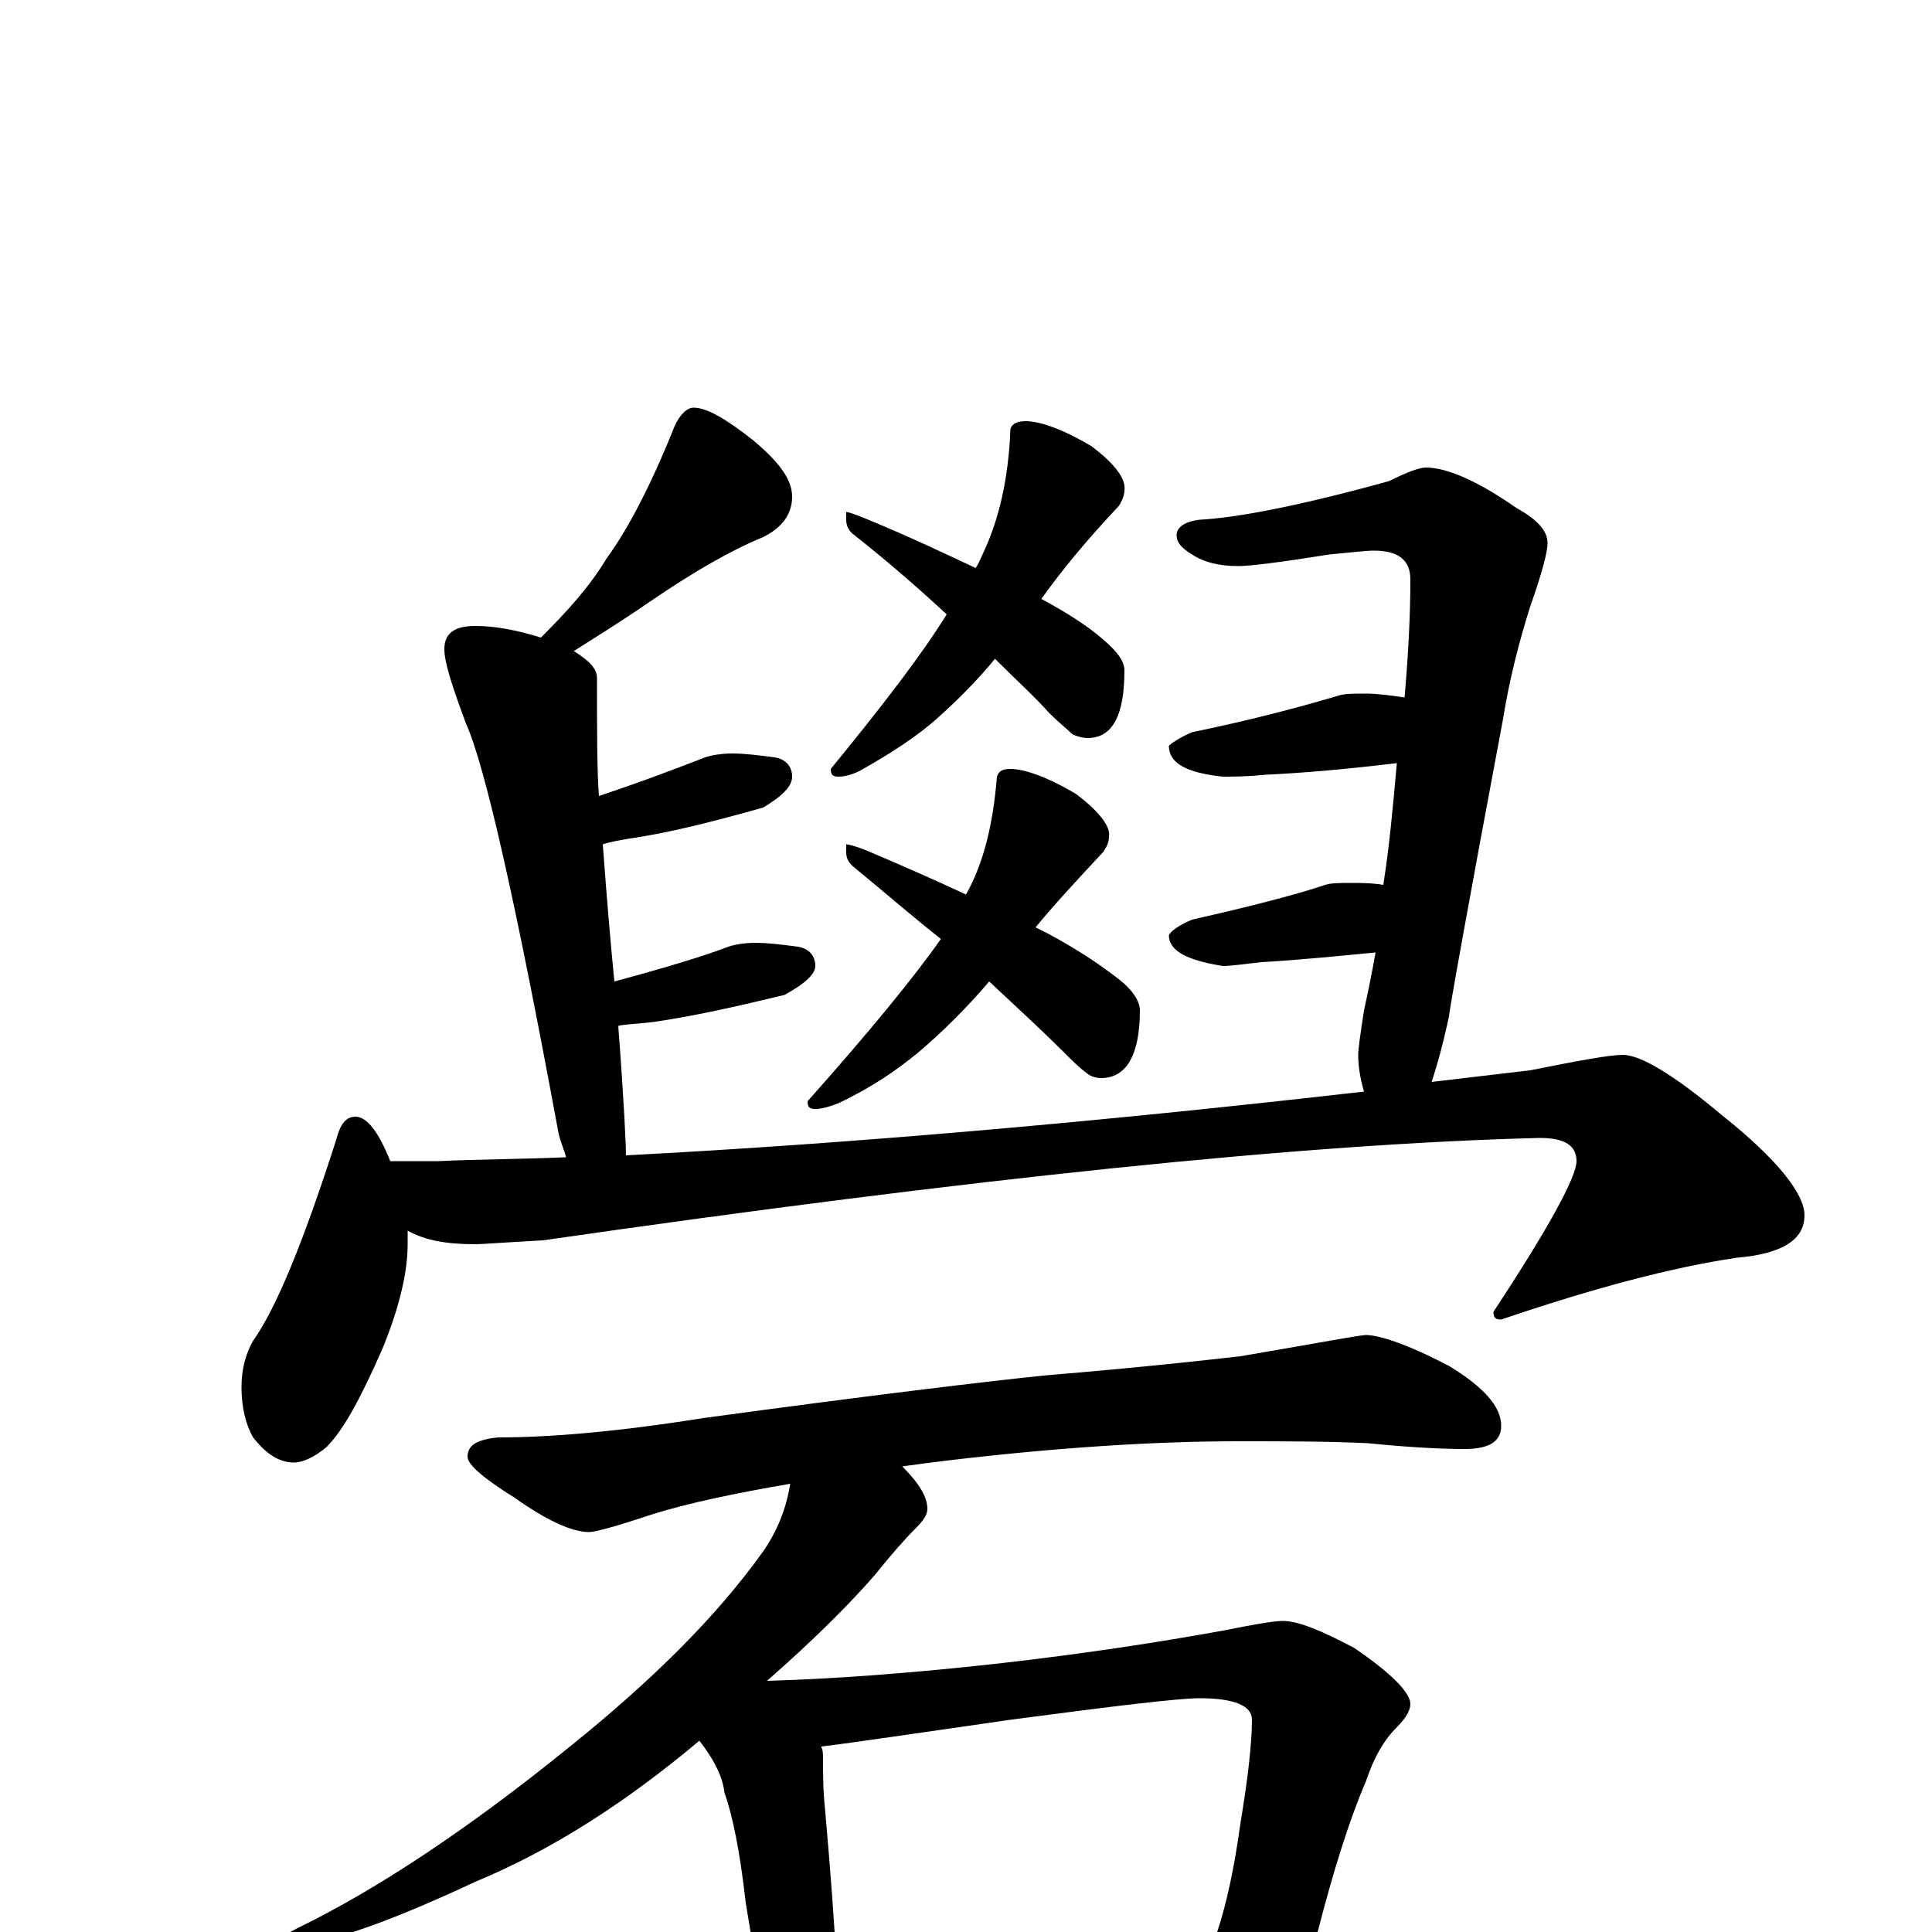 <?xml version="1.0" encoding="utf-8" ?>
<!DOCTYPE svg PUBLIC "-//W3C//DTD SVG 1.1//EN" "http://www.w3.org/Graphics/SVG/1.1/DTD/svg11.dtd">
<svg version="1.1" id="Layer_1" xmlns="http://www.w3.org/2000/svg" xmlns:xlink="http://www.w3.org/1999/xlink" x="0px" y="145px" width="1000px" height="1000px" viewBox="0 0 1000 1000" enable-background="new 0 0 1000 1000" xml:space="preserve">
<g id="Layer_1">
<path id="glyph" transform="matrix(1 0 0 -1 0 1000)" d="M359,789C366,789 376,783 390,772C403,761 410,752 410,743C410,734 405,727 395,722C378,715 359,704 337,689C321,678 308,670 297,663C305,658 309,654 309,649C309,622 309,601 310,588C334,596 352,603 365,608C368,609 373,610 379,610C386,610 393,609 401,608C407,607 410,603 410,598C410,593 405,588 395,582C370,575 347,569 326,566C320,565 315,564 312,563C314,536 316,512 318,492C344,499 364,505 377,510C380,511 385,512 391,512C398,512 405,511 413,510C419,509 422,505 422,500C422,496 417,491 406,485C381,479 359,474 338,471C330,470 324,470 320,469C323,430 324,407 324,402C439,408 566,419 706,435C704,442 703,448 703,454C703,457 704,464 706,477C708,486 710,496 712,507C691,505 671,503 653,502C644,501 637,500 633,500C614,503 605,508 605,516C606,518 610,521 617,524C648,531 671,537 686,542C689,543 694,543 699,543C704,543 710,543 716,542C719,561 721,582 723,605C698,602 676,600 655,599C645,598 638,598 633,598C614,600 605,605 605,614C606,615 610,618 617,621C651,628 676,635 693,640C696,641 701,641 707,641C713,641 720,640 727,639C729,662 730,682 730,700C730,710 724,715 711,715C707,715 699,714 688,713C663,709 647,707 641,707C631,707 623,709 617,713C612,716 609,719 609,723C609,727 613,730 621,731C640,732 672,738 719,751C729,756 735,758 738,758C749,758 765,751 785,737C796,731 801,725 801,719C801,714 798,703 792,686C786,667 781,647 778,628C759,527 750,476 750,474C747,460 744,449 741,440C758,442 775,444 792,446C817,451 833,454 840,454C849,454 866,444 891,423C920,400 934,382 934,371C934,358 922,351 899,349C865,344 824,333 777,317C774,317 773,318 773,321C802,365 816,391 816,399C816,407 810,411 797,411C675,408 503,390 281,358C262,357 250,356 246,356C231,356 220,358 211,363C211,360 211,358 211,356C211,342 207,324 198,302C187,277 178,260 169,251C163,246 157,243 152,243C145,243 138,247 131,256C127,263 125,272 125,282C125,291 127,299 131,306C143,323 157,357 174,410C176,418 179,422 184,422C190,422 196,414 202,399l25,0C248,400 270,400 293,401C292,405 290,409 289,414C267,533 251,604 241,626C234,645 230,657 230,664C230,672 235,676 246,676C256,676 267,674 280,670C293,683 305,696 314,711C325,726 337,749 349,779C352,786 356,789 359,789M531,782C538,782 550,778 565,769C577,760 583,752 582,746C582,744 581,741 579,738C562,720 549,704 539,690C552,683 563,676 571,669C578,663 582,658 582,653C582,630 576,618 563,618C560,618 557,619 555,620C552,623 548,626 543,631C536,639 526,648 515,659C506,648 496,638 486,629C475,619 461,610 445,601C441,599 437,598 434,598C431,598 430,599 430,602C457,635 477,661 490,682C476,695 460,709 441,724C439,726 438,728 438,731l0,4C439,735 442,734 447,732C469,723 488,714 505,706C507,709 508,712 509,714C517,731 522,752 523,778C524,781 527,782 531,782M523,602C530,602 542,598 557,589C569,580 575,572 574,567C574,564 573,562 571,559C557,544 545,531 536,520C538,519 540,518 542,517C557,509 569,501 578,494C586,488 590,482 590,477C590,454 583,442 570,442C567,442 564,443 562,445C559,447 555,451 550,456C540,466 527,478 512,492C501,479 488,466 475,455C464,446 451,437 434,429C429,427 425,426 422,426C419,426 418,427 418,430C450,466 473,494 487,514C473,525 458,538 441,552C439,554 438,556 438,559l0,4C439,563 443,562 448,560C467,552 485,544 500,537C509,553 514,573 516,598C517,601 519,602 523,602M707,309C714,309 729,304 750,293C768,282 777,272 777,262C777,254 771,250 758,250C745,250 728,251 708,253C687,254 665,254 641,254C599,254 549,251 490,244C482,243 474,242 467,241C476,232 480,225 480,219C480,216 478,213 474,209C468,203 461,195 453,185C440,170 421,151 397,130C432,131 472,134 517,139C561,144 600,150 633,156C648,159 659,161 664,161C672,161 684,156 701,147C720,134 730,124 730,118C730,115 728,111 723,106C716,99 711,90 707,78C698,57 690,31 682,0C681,-4 680,-8 679,-11C692,-20 698,-30 695,-39C695,-42 692,-43 686,-44C657,-44 631,-45 608,-47l-109,-9C479,-57 464,-58 453,-58C445,-58 438,-58 433,-57C432,-63 431,-68 429,-72C426,-79 422,-82 418,-82C413,-82 409,-78 405,-71C399,-60 396,-50 395,-39l-9,54C383,42 379,61 375,72C374,81 369,90 362,99C325,68 287,43 246,26C199,4 167,-7 148,-7C146,-7 145,-6 145,-4C145,-3 148,-1 154,2C195,22 242,53 295,96C336,129 370,162 395,197C402,207 407,219 409,232C380,227 356,222 337,216C319,210 308,207 305,207C296,207 283,213 266,225C250,235 242,242 242,246C242,252 247,255 258,256C285,256 320,259 364,266C452,278 511,285 540,288C564,290 598,293 642,298C683,305 704,309 707,309M433,-18C484,-15 531,-11 575,-5C602,-2 620,0 629,0l1,0C635,15 639,34 642,56C646,80 648,98 648,110C648,117 639,121 621,121C610,121 577,117 524,110C475,103 442,98 425,96C426,94 426,92 426,90C426,82 426,73 427,64C430,30 432,3 433,-18z"/>
</g>
</svg>
